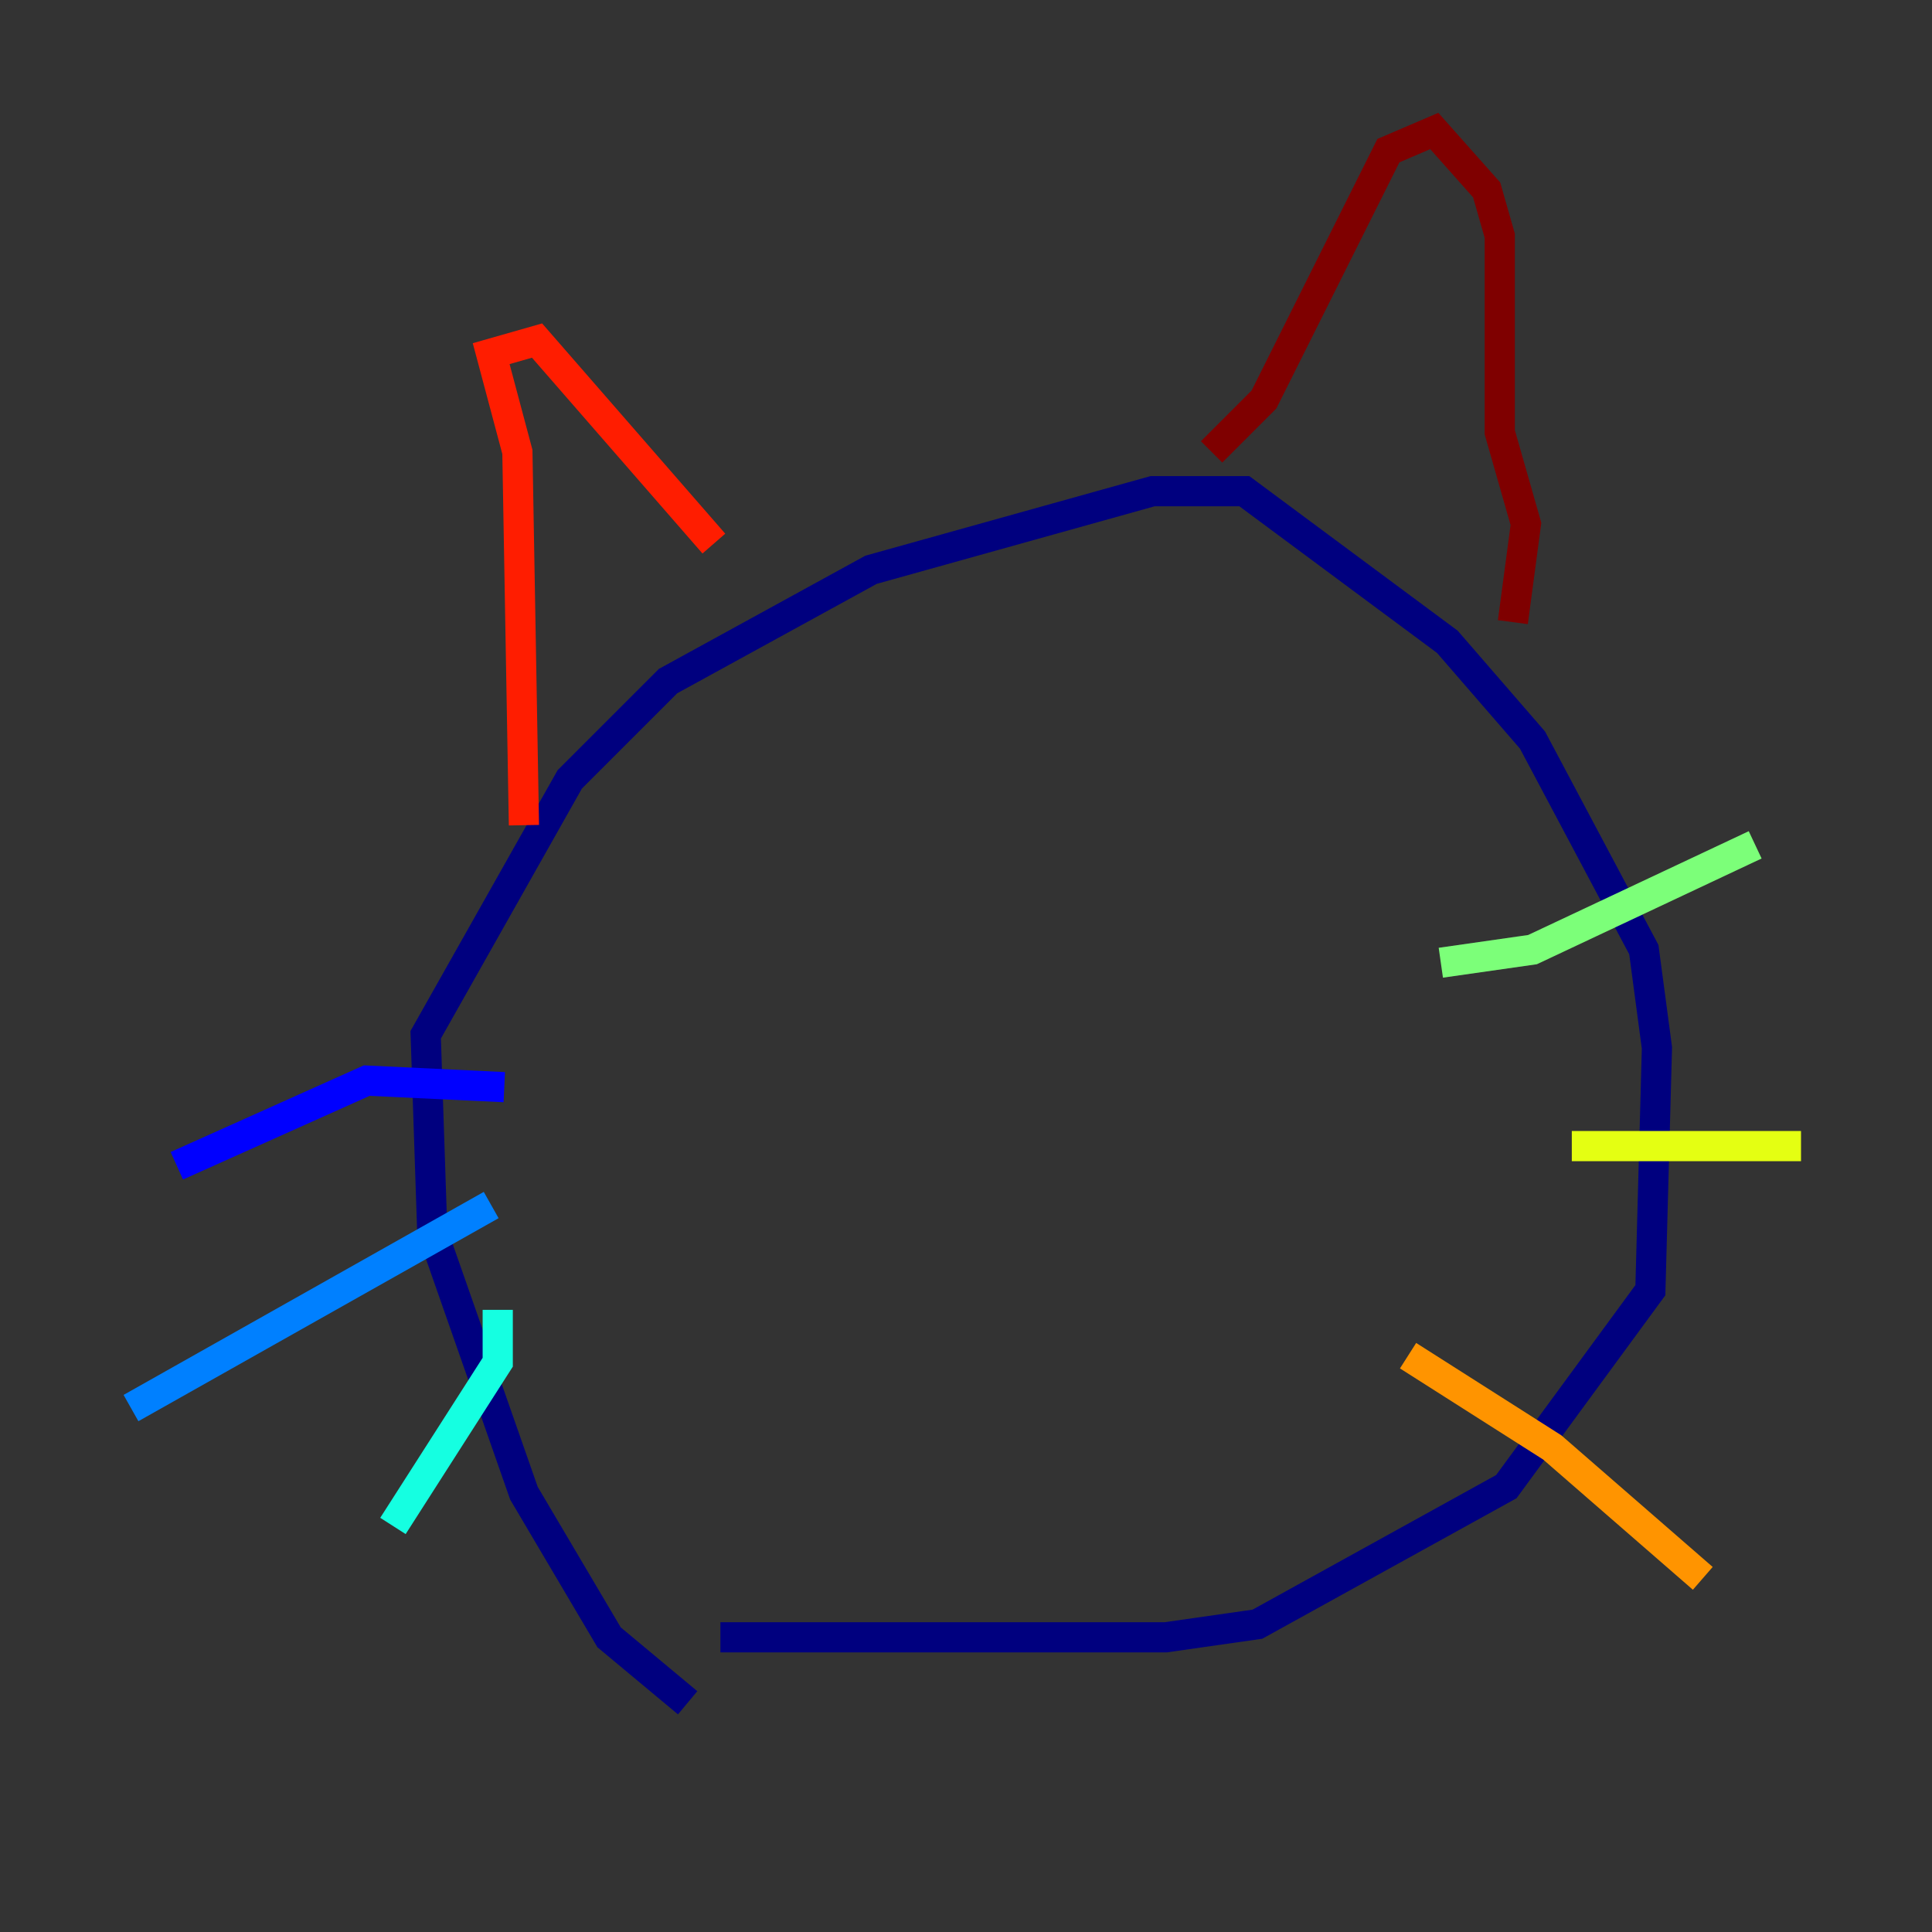 <?xml version="1.0" encoding="utf-8" ?>
<svg baseProfile="tiny" height="128" version="1.2" viewBox="0,0,128,128" width="128" xmlns="http://www.w3.org/2000/svg" xmlns:ev="http://www.w3.org/2001/xml-events" xmlns:xlink="http://www.w3.org/1999/xlink"><rect x="0" y="0" width="128" height="128" fill="#333333" stroke="none"/><defs /><polyline fill="none" points="45.559,112.814 40.352,108.475 34.712,98.929 28.637,81.573 28.203,68.556 37.749,51.634 44.258,45.125 57.709,37.749 76.366,32.542 82.441,32.542 95.891,42.522 101.532,49.031 108.909,62.915 109.776,69.424 109.342,85.478 99.797,98.495 83.308,107.607 77.234,108.475 47.729,108.475" stroke="#00007f" stroke-width="2" /><polyline fill="none" points="33.41,72.027 24.298,71.593 11.715,77.234" stroke="#0000ff" stroke-width="2" /><polyline fill="none" points="32.542,79.837 8.678,93.288" stroke="#0080ff" stroke-width="2" /><polyline fill="none" points="32.976,86.78 32.976,90.251 26.034,101.098" stroke="#15ffe1" stroke-width="2" /><polyline fill="none" points="95.458,63.783 101.532,62.915 116.285,55.973" stroke="#7cff79" stroke-width="2" /><polyline fill="none" points="104.136,75.932 119.322,75.932" stroke="#e4ff12" stroke-width="2" /><polyline fill="none" points="93.288,89.817 102.834,95.891 112.814,104.57" stroke="#ff9400" stroke-width="2" /><polyline fill="none" points="34.712,54.671 34.278,29.939 32.542,23.43 35.58,22.563 47.295,36.014" stroke="#ff1d00" stroke-width="2" /><polyline fill="none" points="80.271,29.939 83.742,26.468 91.986,9.98 95.024,8.678 98.495,12.583 99.363,15.62 99.363,28.637 101.098,34.712 100.231,41.22" stroke="#7f0000" stroke-width="2" /></svg>